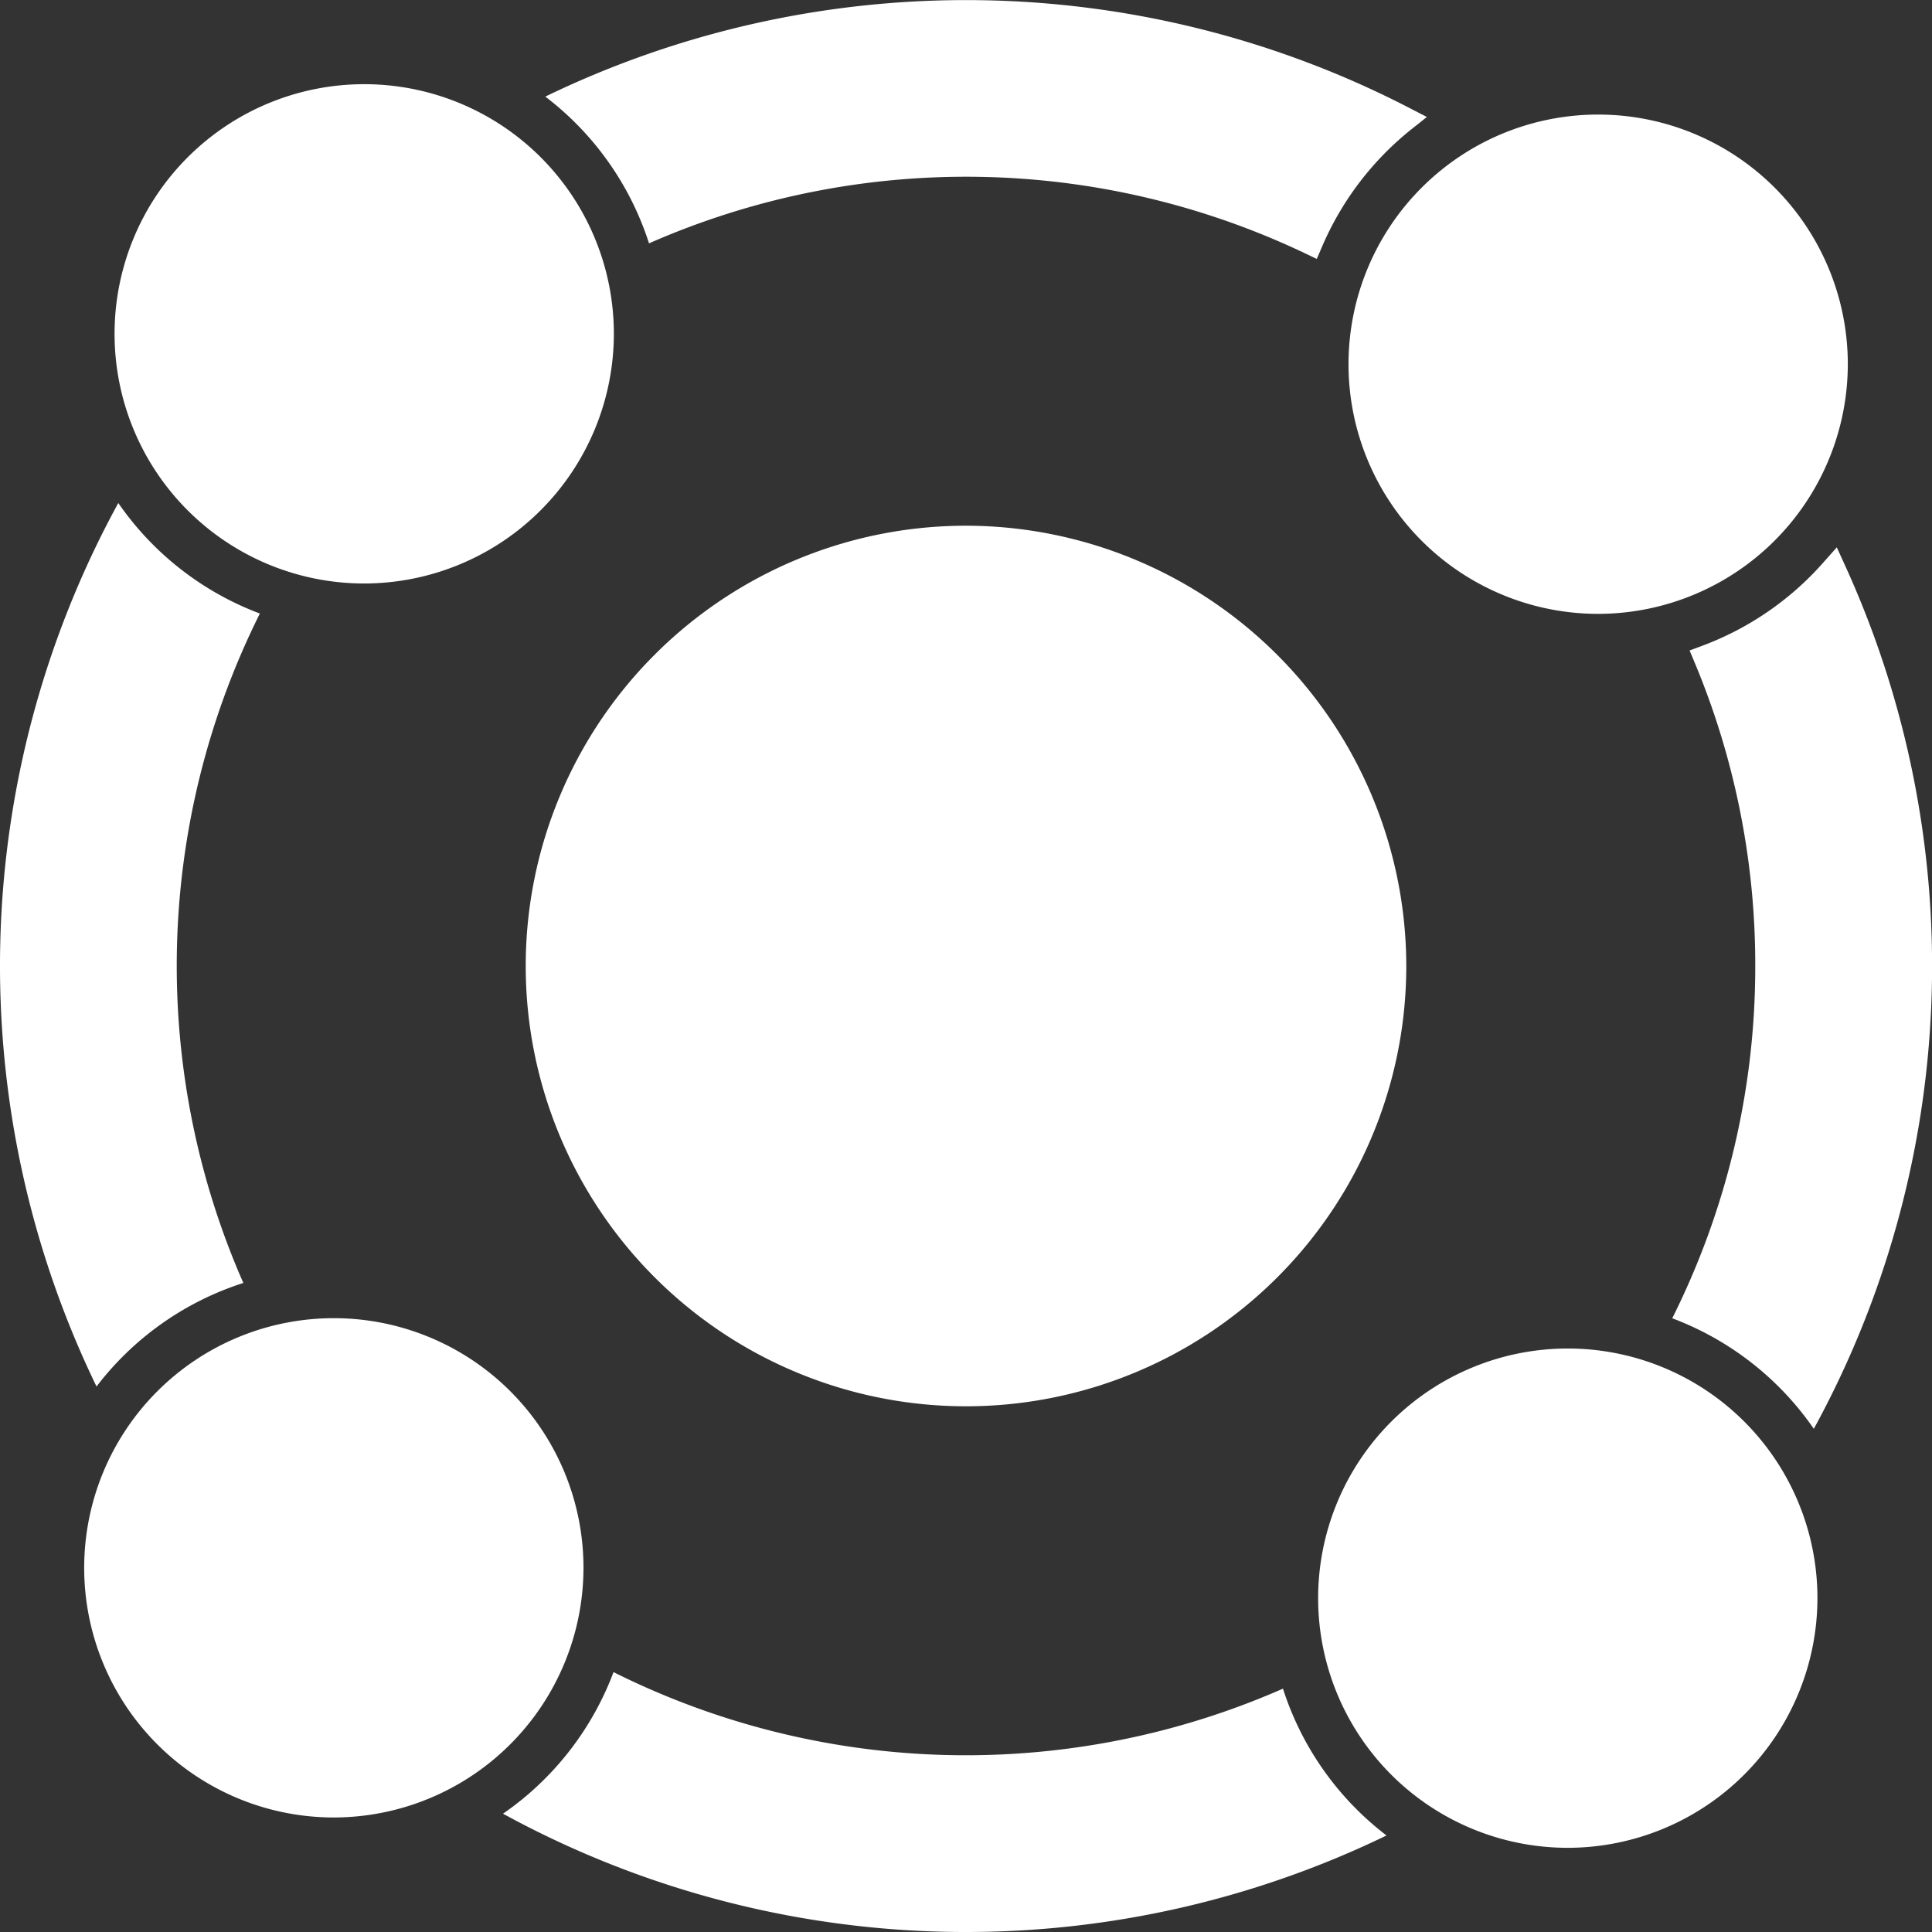 <svg id="Layer_1" data-name="Layer 1" xmlns="http://www.w3.org/2000/svg" viewBox="0 0 512 512"><rect x="0" y="0" width="512" height="512" fill="#333333" stroke="none"/><title>bionic</title><path d="M256,139.32A116.68,116.68,0,1,0,372.68,256,116.81,116.81,0,0,0,256,139.32Z" style="fill:#fff"/><path d="M423.53,162.68a66.16,66.16,0,1,1,66.16-66.16A66.24,66.24,0,0,1,423.53,162.68Z" style="fill:#fff"/><path d="M96.52,154.63a66.16,66.16,0,1,1,66.16-66.16A66.24,66.24,0,0,1,96.52,154.63Z" style="fill:#fff"/><path d="M415.48,489.69a66.16,66.16,0,1,1,66.16-66.16A66.24,66.24,0,0,1,415.48,489.69Z" style="fill:#fff"/><path d="M88.47,481.65a66.16,66.16,0,1,1,66.16-66.16A66.24,66.24,0,0,1,88.47,481.65Z" style="fill:#fff"/><path d="M172,64.49a208.85,208.85,0,0,1,173.69,2.57l3.27,1.56,1.43-3.33a80.22,80.22,0,0,1,23.61-31L378.14,31l-4.77-2.46a255.78,255.78,0,0,0-228.86-2.94A79.44,79.44,0,0,1,172,64.49Z" style="fill:#fff"/><path d="M465.16,256a207.88,207.88,0,0,1-22,93.36,79.56,79.56,0,0,1,37.52,29.29A255.72,255.72,0,0,0,489,149.94l-2.23-4.89-3.55,4a80.09,80.09,0,0,1-32.06,22.07l-3.4,1.26,1.4,3.35A207.41,207.41,0,0,1,465.16,256Z" style="fill:#fff"/><path d="M64.49,340a208.88,208.88,0,0,1,4.38-177.41,79.56,79.56,0,0,1-37.52-29.29,255.66,255.66,0,0,0-5.77,234.14A79.44,79.44,0,0,1,64.49,340Z" style="fill:#fff"/><path d="M340,447.51a208.88,208.88,0,0,1-177.41-4.38,79.56,79.56,0,0,1-29.29,37.52,255.66,255.66,0,0,0,234.14,5.77A79.44,79.44,0,0,1,340,447.51Z" style="fill:#fff"/></svg>